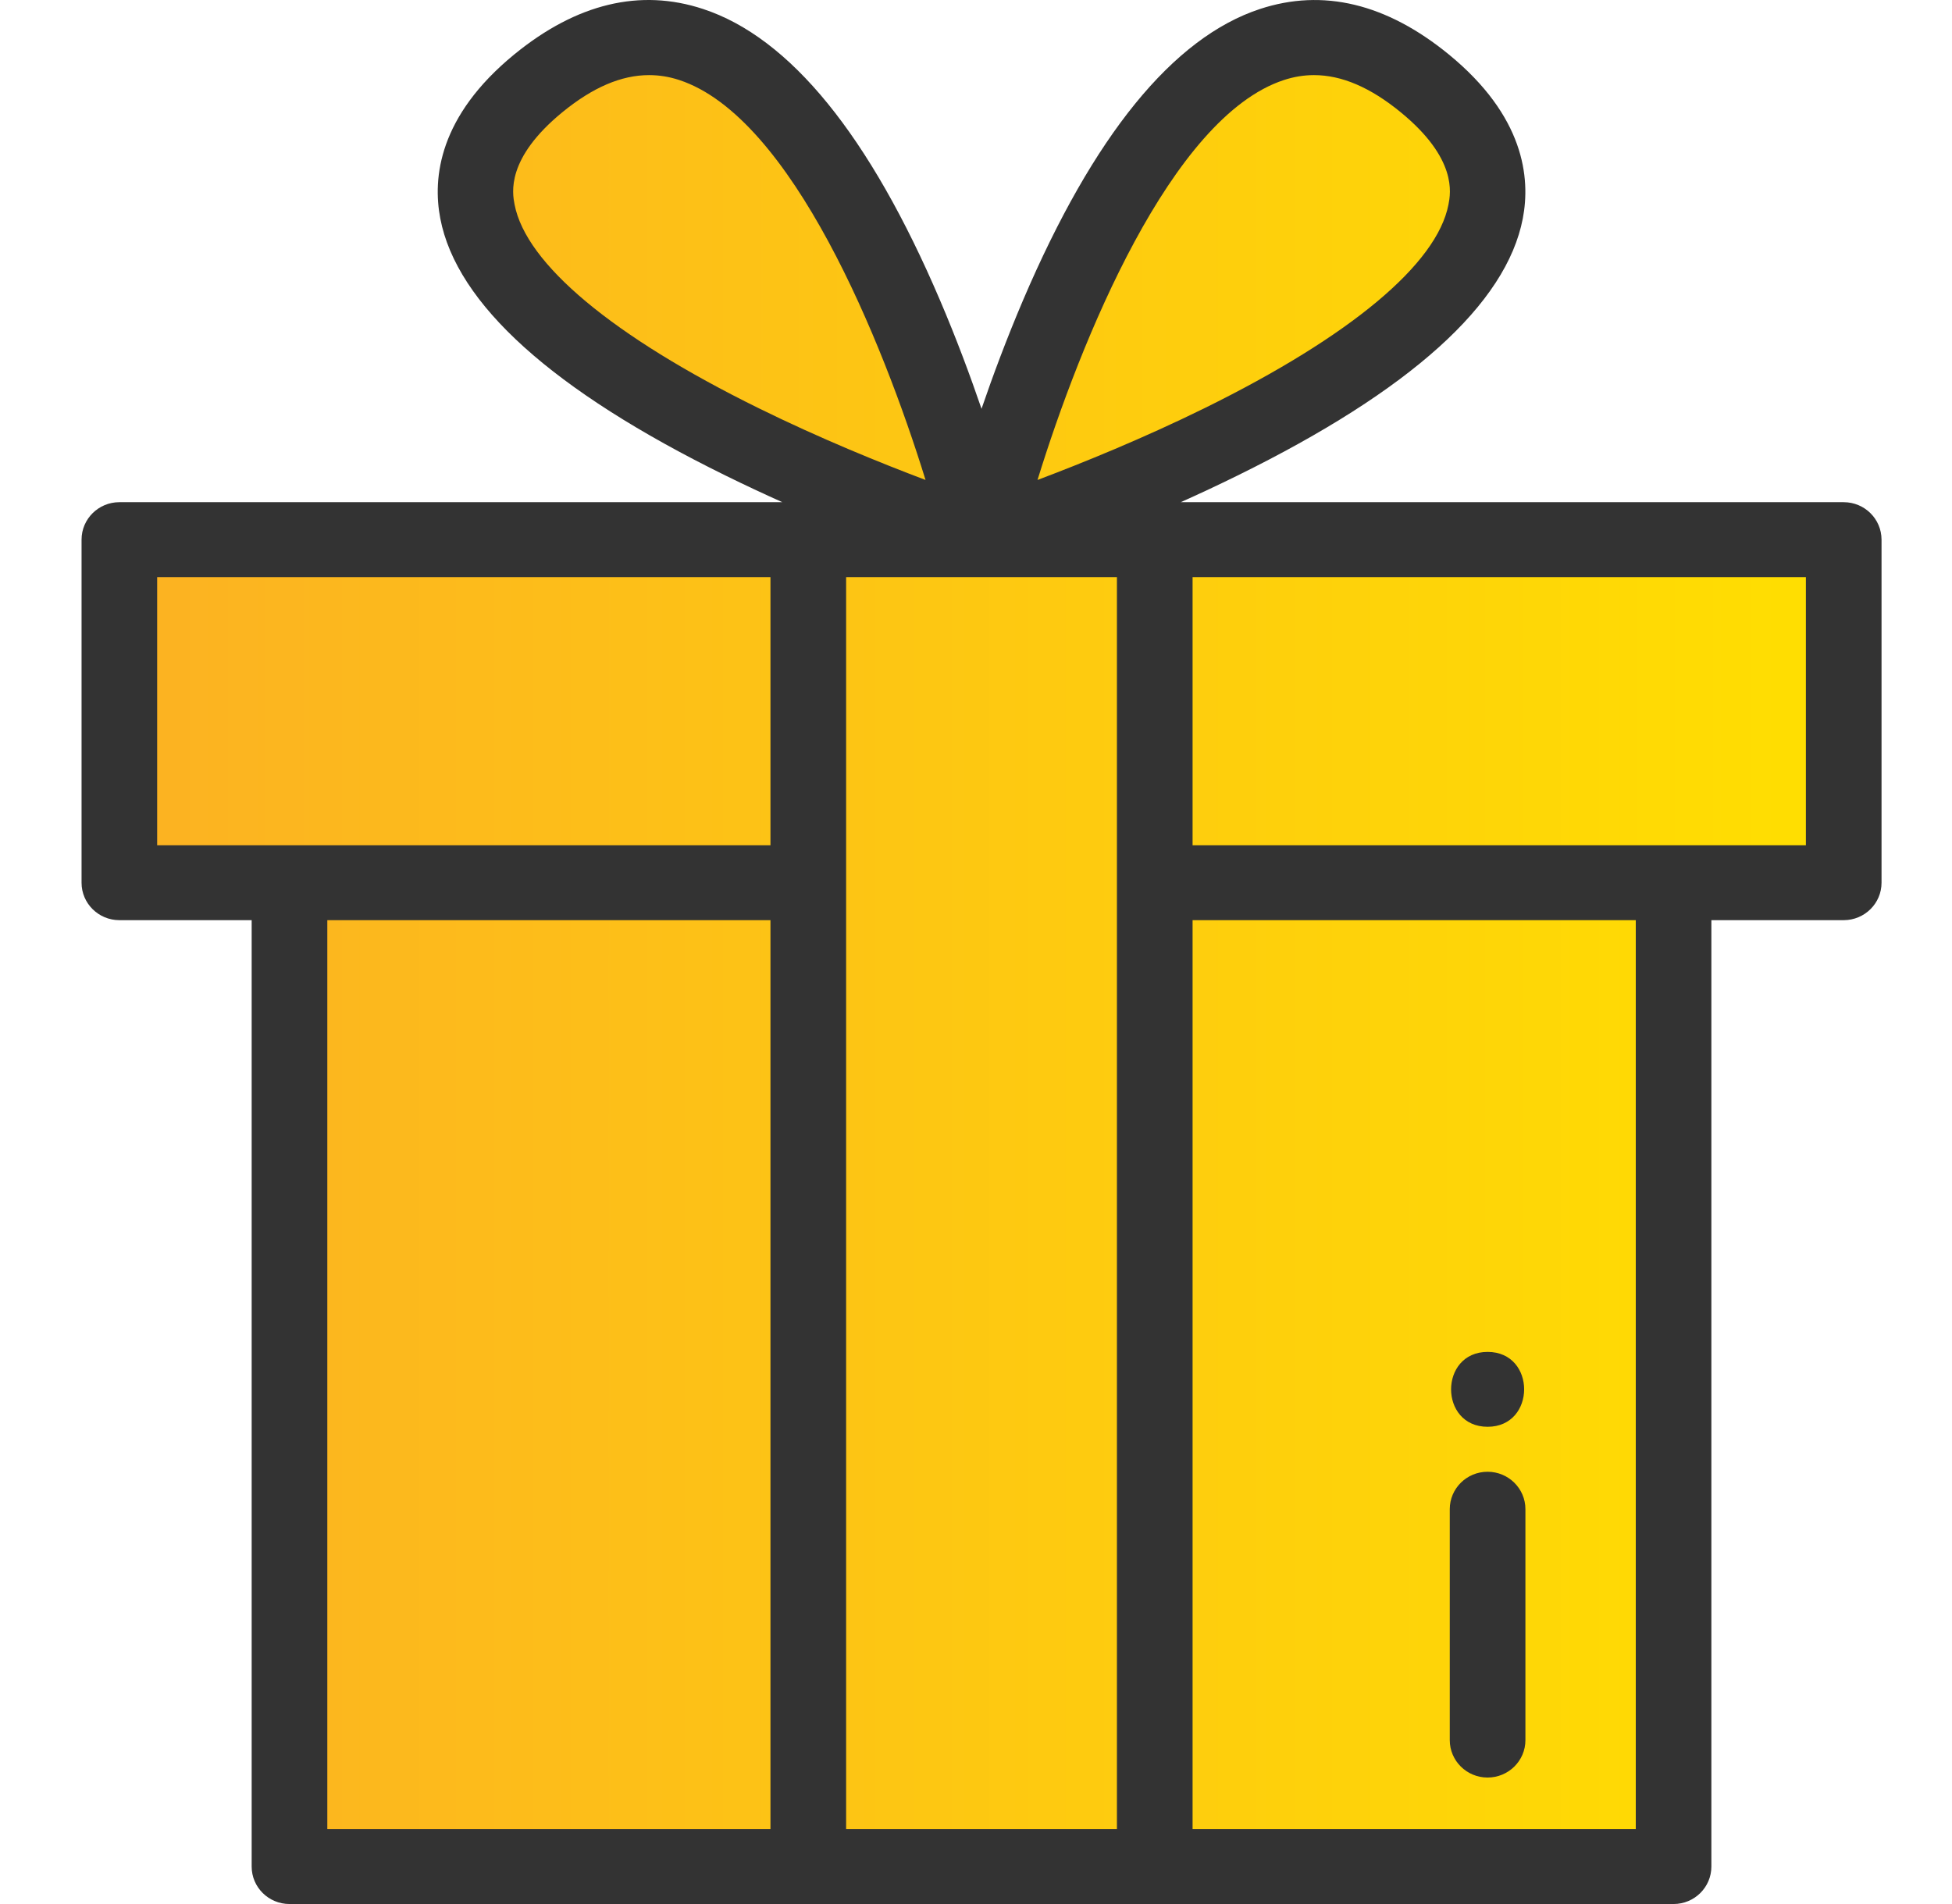 <svg width="41" height="40" viewBox="0 0 41 40" fill="none" xmlns="http://www.w3.org/2000/svg">
<g clip-path="url(#clip0)">
<path d="M6.481 19L5.808 38.667L6.481 39.333H35.087L34.751 19L38.789 18V11.333H29.366L23.308 11V10.333L26 9C27.571 7.889 30.779 5.667 31.049 5.667C31.385 5.667 31.049 3.333 31.049 3C31.049 2.667 29.029 2 29.029 1.667C29.029 1.4 27.459 1.111 26.674 1L23.308 4.333L20.616 9.667C20.392 9.333 19.943 8.533 19.943 8C19.943 7.467 17.25 3.778 15.904 2L13.549 1L11.529 1.667L9.847 4.333L12.876 8L16.577 9.667L17.587 11H2.779V18.333L6.481 19Z" fill="url(#paint0_linear)"/>
<path d="M38.725 10.55H24.8C25.19 10.376 25.591 10.188 25.995 9.989C29.624 8.204 31.639 6.388 31.985 4.591C32.15 3.733 32.014 2.439 30.43 1.143C29.123 0.074 27.789 -0.247 26.464 0.189C24.64 0.789 22.966 2.846 21.489 6.305C21.146 7.109 20.854 7.893 20.616 8.588C20.378 7.893 20.087 7.109 19.743 6.305C18.266 2.846 16.592 0.789 14.768 0.189C13.444 -0.248 12.109 0.074 10.802 1.143C9.219 2.439 9.083 3.733 9.248 4.591C9.593 6.388 11.608 8.204 15.237 9.989C15.641 10.188 16.043 10.376 16.432 10.55H2.507C2.069 10.55 1.713 10.902 1.713 11.337V18.545C1.713 18.979 2.069 19.331 2.507 19.331H5.286V39.213C5.286 39.648 5.642 40 6.081 40H16.978H24.255H35.152C35.59 40 35.946 39.648 35.946 39.213V19.331H38.725C39.164 19.331 39.52 18.979 39.52 18.544V11.337C39.519 10.902 39.164 10.55 38.725 10.55ZM3.301 17.758V12.124H16.183V17.758H3.301ZM16.184 38.426H6.875V19.331H16.183V38.426H16.184ZM15.928 8.572C12.867 7.064 11.048 5.545 10.808 4.296C10.762 4.058 10.623 3.331 11.814 2.356C12.45 1.836 13.05 1.578 13.633 1.578C13.847 1.578 14.057 1.612 14.267 1.681C16.63 2.458 18.536 7.16 19.44 10.083C18.507 9.731 17.224 9.211 15.928 8.572ZM23.46 38.426H17.772V12.124H23.46V38.426ZM21.792 10.083C22.694 7.161 24.599 2.46 26.965 1.682C27.174 1.613 27.386 1.578 27.599 1.578C28.182 1.578 28.782 1.836 29.418 2.356C30.61 3.331 30.47 4.058 30.424 4.296C30.184 5.546 28.366 7.064 25.304 8.573C24.009 9.211 22.725 9.731 21.792 10.083ZM34.358 38.426H25.049V19.331H34.358V38.426ZM37.931 17.758H25.049V12.124H37.931V17.758Z" fill="#333333"/>
<path d="M31.246 28.401C30.224 28.401 30.222 29.974 31.246 29.974C32.268 29.974 32.27 28.401 31.246 28.401Z" fill="#333333"/>
<path d="M31.245 30.919C30.807 30.919 30.451 31.271 30.451 31.705V36.557C30.451 36.991 30.807 37.343 31.245 37.343C31.684 37.343 32.04 36.991 32.04 36.557V31.705C32.04 31.271 31.684 30.919 31.245 30.919Z" fill="#333333"/>
</g>
<defs>
<linearGradient id="paint0_linear" x1="2.779" y1="39.333" x2="38.789" y2="39.333" gradientUnits="userSpaceOnUse">
<stop stop-color="#FCB222"/>
<stop offset="1" stop-color="#FFDF00"/>
</linearGradient>
<clipPath id="clip0">
<rect width="40.385" height="40" fill="white" transform="translate(0.424)"/>
</clipPath>
</defs>
</svg>
